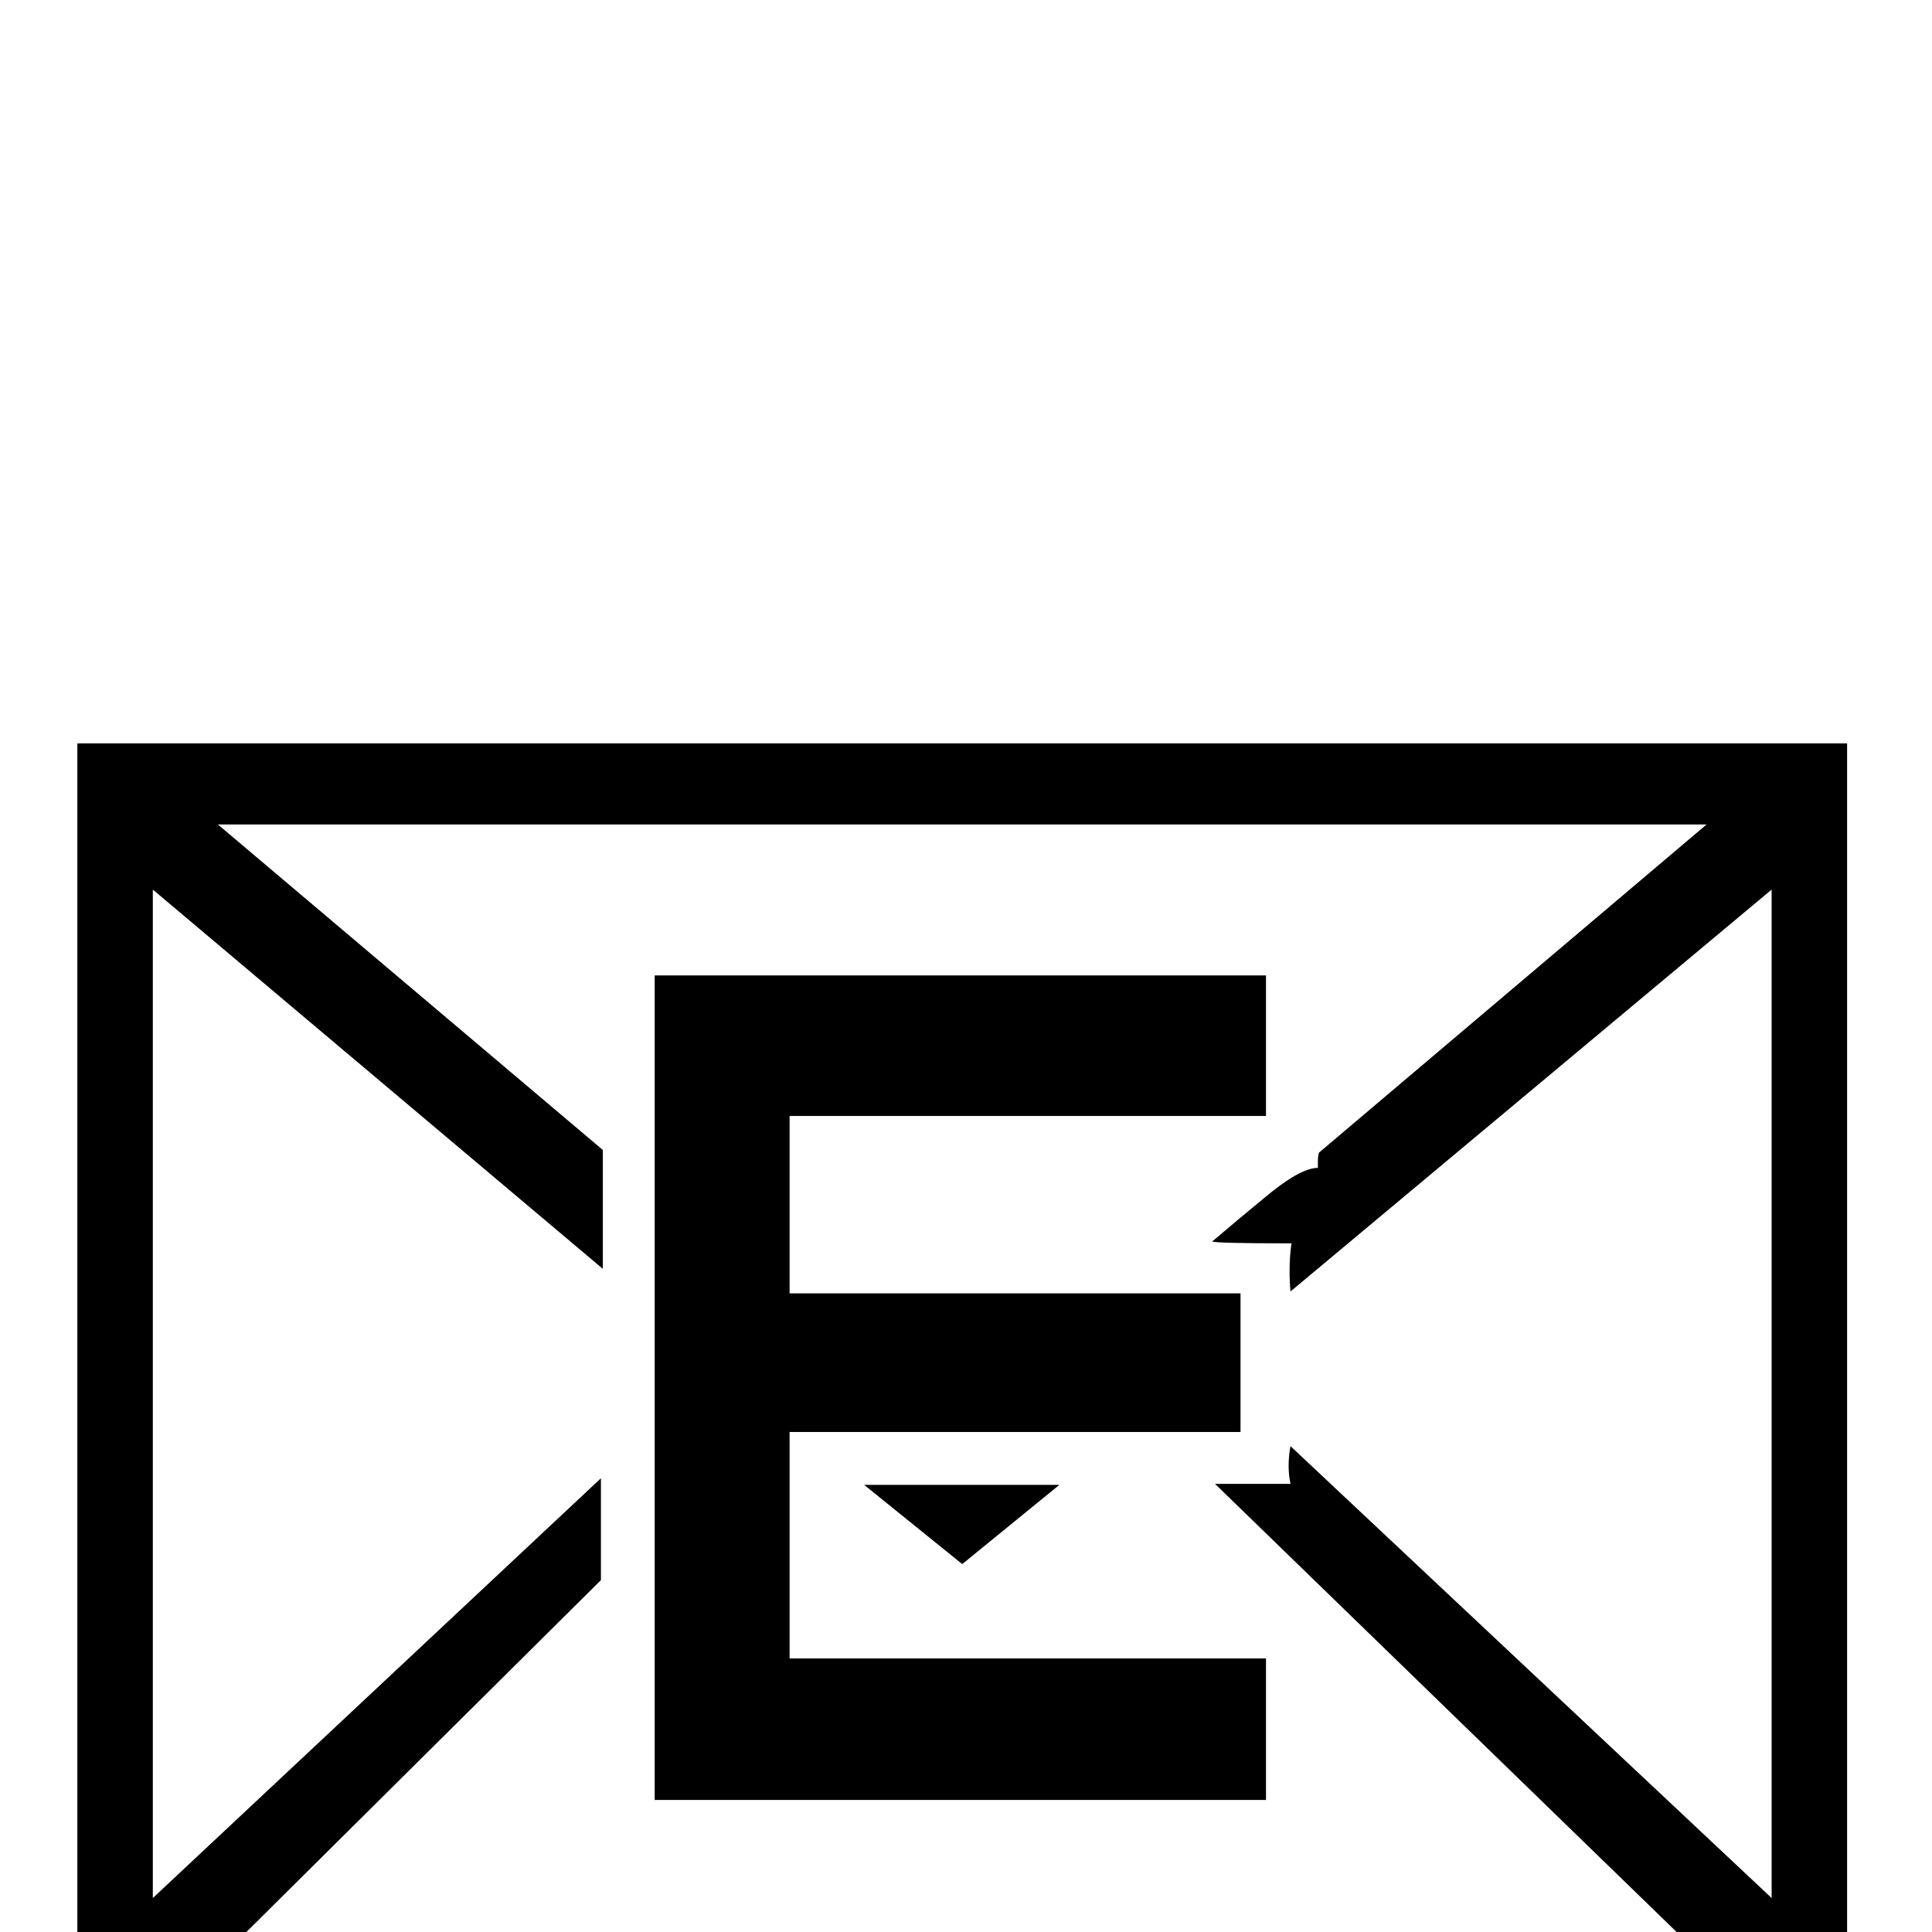 <?xml version="1.0" standalone="no"?>
<!DOCTYPE svg PUBLIC "-//W3C//DTD SVG 1.1//EN" "http://www.w3.org/Graphics/SVG/1.1/DTD/svg11.dtd" >
<svg viewBox="0 -442 2048 2048">
  <g transform="matrix(1 0 0 -1 0 1606)">
   <path fill="currentColor"
d="M1958 -106h-1876v1366h1876v-1366zM1878 36v1069l-510 -426q-1 10 -1 21q0 16 2 30q-80 0 -84 2q27 23 55 46q38 32 57 32v8q0 3 1 8l411 348h-1578l408 -345v-126l-477 402v-1069l475 445v-108l-400 -397h1565l-514 499h80q-2 9 -2 19q0 11 2 21zM1342 140h-648v874h648
v-149h-505v-188h478v-147h-478v-240h505v-150zM1123 474l-103 -84l-104 84h207z" />
  </g>

</svg>
